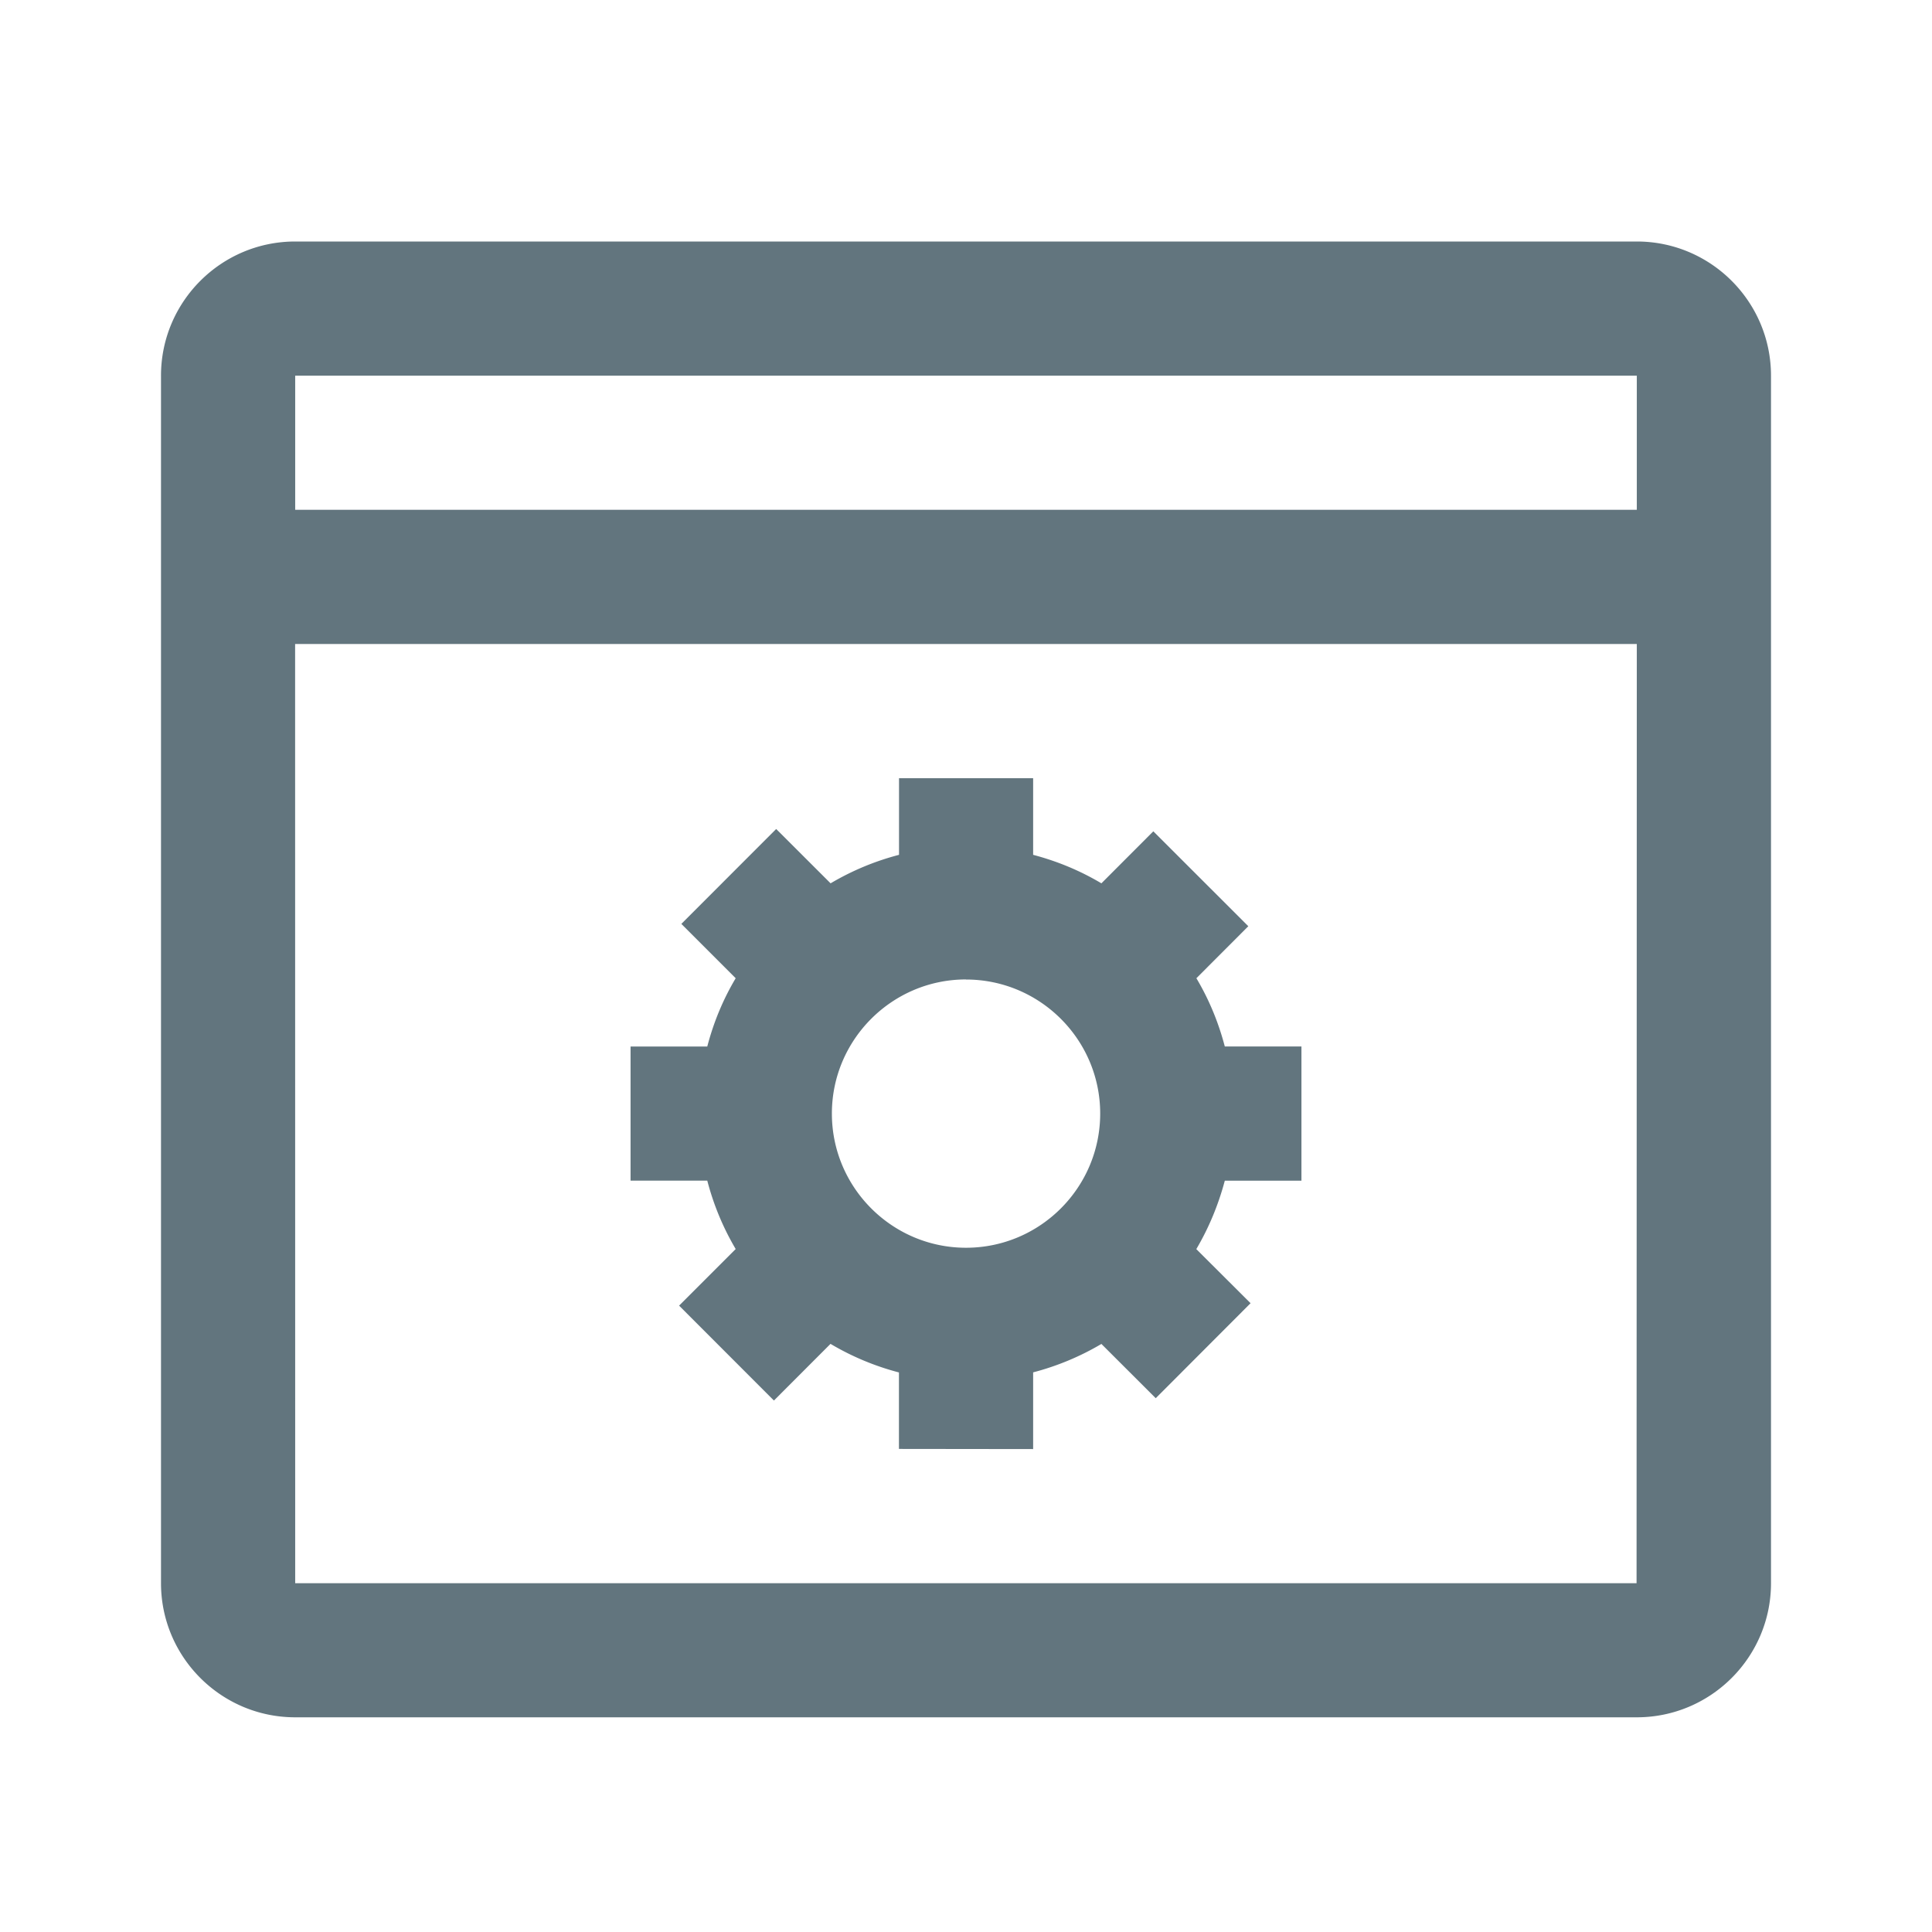 <svg xmlns="http://www.w3.org/2000/svg" fill="none" viewBox="0 0 24 24"><path fill="#62757E" fill-rule="evenodd" d="M20.333 21.333H3.667c-.92 0-1.667-.748-1.667-1.666v-15C2 3.747 2.748 3 3.667 3h16.666C21.253 3 22 3.748 22 4.667v15c0 .918-.747 1.666-1.667 1.666M3.667 19.667H20.33L20.333 8H3.666zm0-15v1.666h16.666V4.667zm11.194 10.85.674.672-1.178 1.18-.675-.674a3.3 3.3 0 0 1-.848.353v.953l-1.667-.002v-.95a3.3 3.3 0 0 1-.85-.355l-.703.704-1.178-1.179.703-.703a3.3 3.3 0 0 1-.353-.85h-.953V13h.953q.119-.455.353-.848l-.675-.675 1.178-1.179.676.675a3.3 3.3 0 0 1 .85-.354v-.952h1.666v.952q.455.12.848.354l.645-.646 1.18 1.179-.645.646q.234.394.353.848h.952v1.667h-.952q-.121.454-.354.85M12 12.167c-.918 0-1.666.748-1.666 1.666 0 .919.748 1.667 1.666 1.667.92 0 1.667-.748 1.667-1.667 0-.918-.748-1.665-1.667-1.665" clip-rule="evenodd"/></svg>